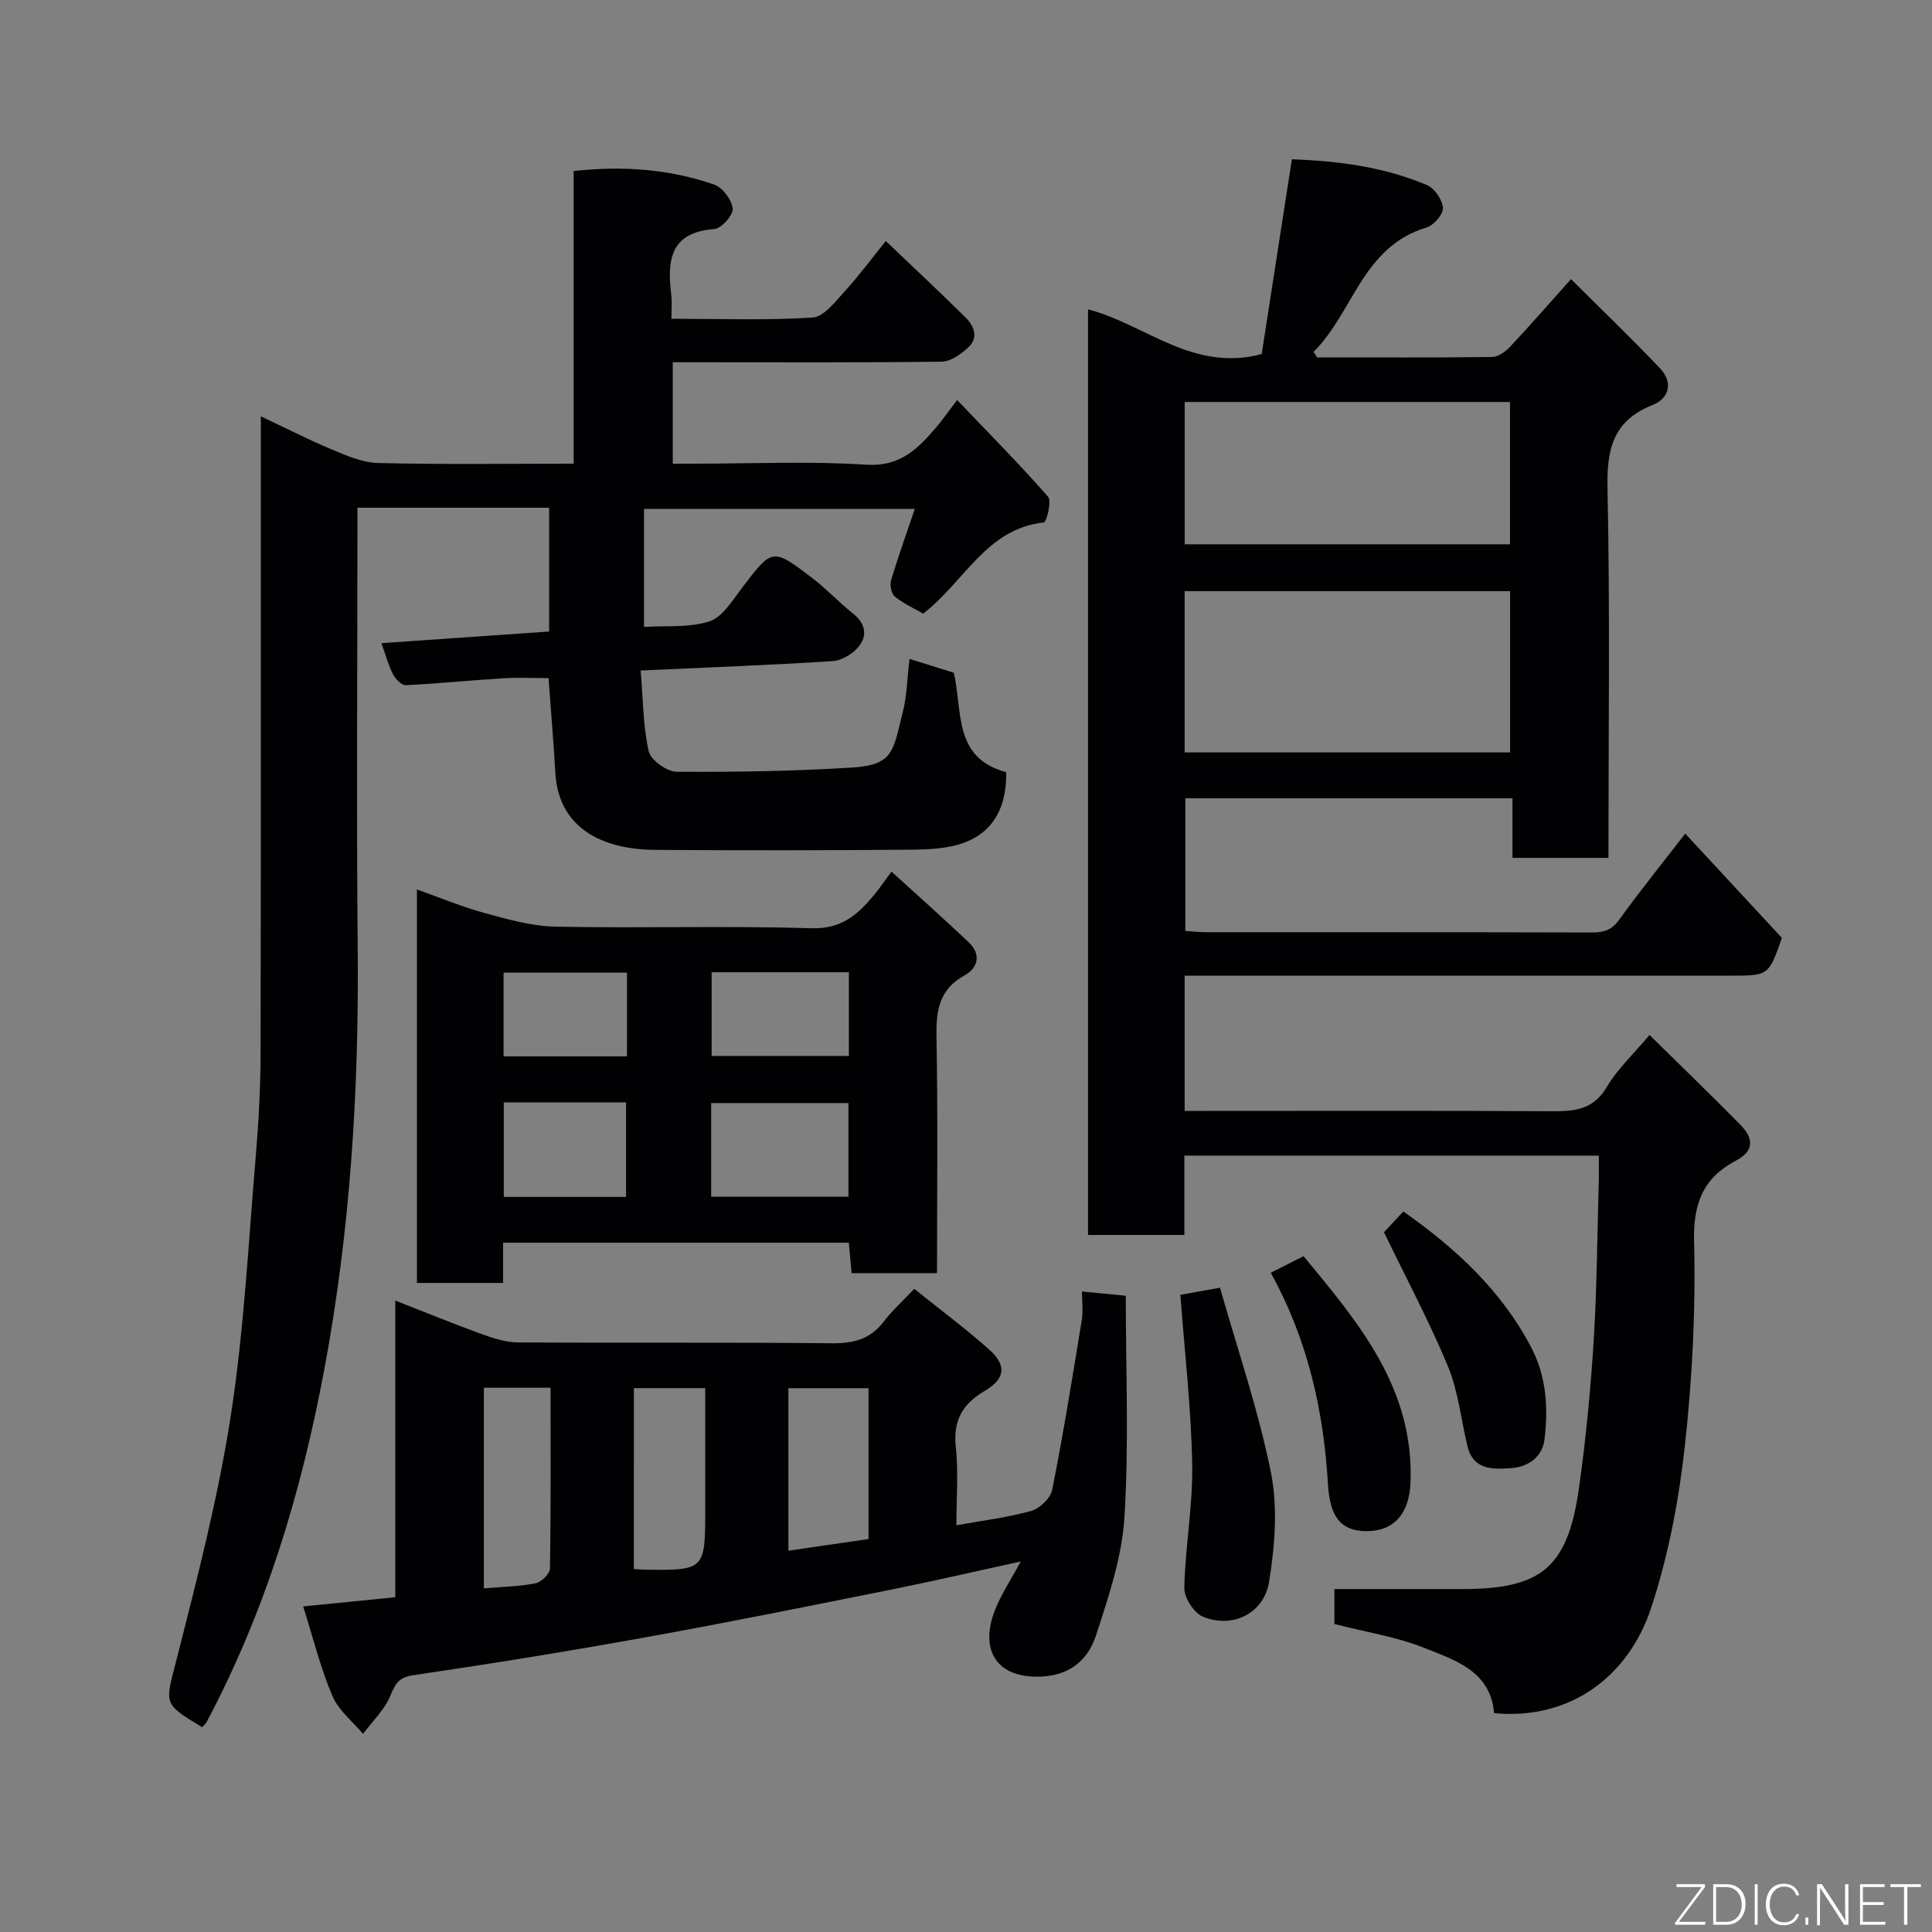 <svg enable-background="new 0 0 400 400" viewBox="0 0 400 400" xmlns="http://www.w3.org/2000/svg"><rect x="0" y="0" width="400" height="400" fill="#808080" stroke="none"/><path d="m309.34 354.69c-.73-8.68-8.02-10.94-14.38-13.48-5.83-2.33-12.2-3.31-18.69-4.98 0-2.3 0-5.03 0-7.23h26.38c16.54 0 21.93-4.44 24.27-20.97 1.42-10.07 2.39-20.22 3.03-30.37.68-10.91.74-21.86 1.05-32.79.05-1.79.01-3.58.01-5.61-28.73 0-56.99 0-85.8 0v16.43c-6.93 0-13.31 0-19.95 0 0-63.89 0-127.62 0-191.64 11.87 3.06 21.61 13.06 35.96 9.26 1.99-12.85 4.08-26.32 6.25-40.33 9.56.34 19.04 1.55 27.99 5.35 1.56.66 3.18 3.04 3.28 4.71.08 1.33-1.89 3.61-3.38 4.06-13.3 3.97-15.16 17.58-23.4 25.75.25.38.5.77.76 1.15 12.08 0 24.15.06 36.23-.09 1.24-.02 2.72-1.08 3.65-2.07 4.06-4.32 7.95-8.79 12.66-14.05 6.07 6.05 12.37 12.11 18.4 18.43 2.79 2.93 1.98 6.26-1.54 7.65-8.26 3.27-9.47 9.24-9.3 17.38.53 25.31.19 50.64.19 76.36-6.55 0-12.93 0-19.87 0 0-3.94 0-8 0-12.33-22.81 0-45.07 0-67.73 0v27.45c1.32.09 2.76.27 4.2.27 26.66.02 53.32-.02 79.98.06 2.48.01 4.13-.52 5.68-2.68 4.19-5.83 8.72-11.42 13.64-17.79 6.79 7.33 13.46 14.52 20.02 21.6-2.76 7.81-2.76 7.81-10.6 7.81-35.82 0-71.65 0-107.47 0-1.79 0-3.58 0-5.59 0v28h5.28c23.33 0 46.65-.08 69.98.07 4.93.03 9.21.01 12.17-5.06 2.11-3.62 5.34-6.59 8.81-10.73 6.28 6.18 12.6 12.28 18.77 18.54 2.63 2.67 3.16 5.35-.88 7.48-6.72 3.55-8.86 8.78-8.66 16.69.36 14.17-.37 28.47-1.93 42.56-1.25 11.27-3.43 22.64-6.97 33.39-4.72 14.19-16.76 23.24-32.5 21.75zm3.31-198.91c0-11.43 0-22.48 0-33.39-22.72 0-45.09 0-67.38 0v33.39zm-67.37-72.55v29.46h67.35c0-10.03 0-19.74 0-29.46-22.61 0-44.86 0-67.35 0z" fill="#010103"/><path d="m113.69 105.12c-13.33 0-26.14 0-39.69 0v5.37c0 28.66-.21 57.32.06 85.98.27 29.25-1.53 58.25-6.92 87.08-4.77 25.5-12.16 49.99-24.34 72.94-.22.42-.64.74-.96 1.11-8.23-4.96-7.63-4.81-5.32-13.87 4.25-16.71 8.6-33.48 11.24-50.48 2.77-17.82 3.67-35.94 5.2-53.95.6-7.08.98-14.2.99-21.3.09-43.66.05-87.31.05-131.81 5.13 2.42 9.79 4.82 14.62 6.83 3.09 1.29 6.4 2.77 9.64 2.84 13.31.33 26.64.14 40.51.14 0-20.23 0-40.29 0-60.59 10.26-1.13 19.84-.39 29.08 2.8 1.74.6 3.66 3.15 3.85 4.98.14 1.33-2.35 4.12-3.81 4.23-9.28.69-9.77 6.61-8.91 13.68.18 1.44.03 2.92.03 4.9 10.03 0 19.67.36 29.24-.26 2.33-.15 4.69-3.28 6.63-5.41 3.06-3.36 5.77-7.03 8.51-10.43 5.77 5.51 11.22 10.58 16.51 15.83 1.8 1.78 2.78 4.24.48 6.29-1.5 1.33-3.56 2.84-5.39 2.86-16.84.21-33.67.12-50.5.12-1.63 0-3.27 0-5.2 0v21h4.57c11.83 0 23.7-.56 35.48.21 7.01.46 10.64-3.26 14.44-7.67 1.27-1.48 2.38-3.09 4.38-5.72 6.58 6.89 12.92 13.27 18.83 20.02.8.91-.34 5.27-.87 5.33-11.97 1.29-16.43 12.31-24.99 18.87-1.82-1.05-4.02-2.04-5.85-3.51-.73-.59-1.09-2.37-.8-3.36 1.43-4.8 3.13-9.52 4.92-14.8-19 0-37.36 0-56.06 0v24.43c4.57-.29 9.35.2 13.53-1.15 2.7-.88 4.74-4.29 6.7-6.86 6.31-8.3 6.3-8.42 14.47-2.22 3.01 2.29 5.61 5.11 8.57 7.46 2.55 2.02 3.03 4.51 1.22 6.79-1.22 1.53-3.51 2.93-5.41 3.05-12.98.84-25.98 1.32-39.78 1.95.51 6.06.49 11.53 1.67 16.72.41 1.82 3.75 4.22 5.77 4.24 12.09.09 24.2-.12 36.26-.86 8.79-.54 8.55-3.53 10.57-11.49.88-3.47.93-7.15 1.39-11.01 3.17.99 6.34 1.97 9.18 2.86 1.84 8.06-.14 17.66 10.85 20.59.11 6.55-2.17 12.04-8.46 14.5-3.54 1.38-7.72 1.52-11.62 1.55-17.5.15-34.99.16-52.49.04-12.9-.09-20.21-5.86-20.78-15.91-.37-6.42-.91-12.84-1.41-19.65-2.97 0-6.19-.16-9.39.03-6.73.41-13.44 1.1-20.16 1.43-.87.04-2.14-1.26-2.64-2.23-.95-1.85-1.49-3.91-2.41-6.47 11.62-.81 23.02-1.6 34.72-2.41 0-8.46 0-16.85 0-25.63z" fill="#010103"/><path d="m62.77 332.59c6.66-.66 12.62-1.26 19.07-1.9 0-20.05 0-40.14 0-61.42 6.46 2.52 12.08 4.83 17.79 6.9 2.41.87 4.99 1.74 7.5 1.76 21.67.14 43.33-.05 65 .18 4.5.05 8-.78 10.81-4.45 1.81-2.37 4.06-4.4 6.35-6.82 5.36 4.31 10.59 8.2 15.45 12.51 3.72 3.31 3.44 6.07-.85 8.61-4.59 2.71-6.59 6.11-6 11.6.56 5.26.12 10.62.12 16.23 5.41-.98 10.55-1.59 15.48-2.97 1.77-.5 4.02-2.64 4.36-4.37 2.31-11.67 4.21-23.41 6.12-35.15.31-1.93.04-3.95.04-5.91 3.44.34 6.47.63 9.07.88 0 15.38.67 30.64-.27 45.8-.51 8.27-3.28 16.51-5.88 24.49-1.76 5.39-5.78 8.6-12.28 8.58-8.88-.03-11.63-6.11-8.69-13.7 1.28-3.3 3.31-6.31 5.38-10.16-9.27 2.03-17.9 4.04-26.59 5.78-16.94 3.4-33.87 6.82-50.87 9.89-16.06 2.9-32.18 5.51-48.33 7.89-3.12.46-3.71 1.83-4.76 4.31-1.22 2.89-3.7 5.24-5.63 7.83-2.16-2.58-5.07-4.85-6.32-7.82-2.47-5.75-3.97-11.9-6.07-18.57zm37.41-3.74c3.9-.33 7.37-.38 10.72-1.05 1.19-.24 2.94-1.97 2.96-3.04.21-12.44.13-24.88.13-37.45-4.89 0-9.28 0-13.81 0zm31.05-4c1.23.07 1.89.13 2.56.14 12.01.15 12.22-.05 12.22-12.09 0-8.56 0-17.11 0-25.5-5.44 0-10.14 0-14.77 0-.01 12.64-.01 24.88-.01 37.45zm48.59-37.44c-5.92 0-11.3 0-16.59 0v33.65c5.68-.83 11.07-1.62 16.59-2.42 0-10.51 0-20.77 0-31.23z" fill="#010103"/><path d="m184.57 180.45c5.55 5.06 10.85 9.77 15.99 14.64 2.66 2.52 1.92 5.33-.89 6.88-5.3 2.92-5.88 7.31-5.78 12.76.3 16.14.11 32.3.11 48.86-5.85 0-11.57 0-17.69 0-.17-1.88-.36-3.95-.57-6.3-23.8 0-47.51 0-71.58 0v8.33c-6.06 0-11.78 0-17.84 0 0-27 0-54.06 0-81.47 4.7 1.67 9.3 3.6 14.07 4.9 4.82 1.31 9.8 2.72 14.73 2.81 17.64.34 35.31-.21 52.94.32 6.12.19 9.46-2.77 12.79-6.74 1.15-1.36 2.14-2.85 3.72-4.99zm-8.91 67.31c0-6.71 0-13.09 0-19.38-9.71 0-19.08 0-28.42 0v19.38zm.09-46.47c-9.62 0-18.99 0-28.41 0v17.33h28.41c0-5.97 0-11.56 0-17.33zm-46.13 46.52c0-6.87 0-13.24 0-19.56-8.64 0-16.89 0-25.32 0v19.56zm.19-46.43c-8.87 0-17.24 0-25.55 0v17.33h25.55c0-5.88 0-11.47 0-17.33z" fill="#010103"/><path d="m244.38 268.08c1.71-.31 4.38-.79 8.21-1.48 3.69 13.02 7.99 25.49 10.55 38.31 1.44 7.23.8 15.16-.38 22.54-1.06 6.65-7.6 9.77-13.69 7.28-1.86-.76-3.91-3.94-3.87-5.97.18-8.54 1.79-17.07 1.63-25.59-.21-11.6-1.56-23.16-2.45-35.09z" fill="#010103"/><path d="m286.54 255.12c1.06-1.13 2.51-2.7 4.01-4.3 10.93 7.7 20.3 16.38 26.46 28.12 3.19 6.09 3.56 12.64 2.75 19.16-.43 3.43-3.24 5.64-6.97 5.87-3.86.24-7.78.38-8.98-4.59-1.32-5.5-1.89-11.31-4.02-16.48-3.84-9.25-8.59-18.13-13.25-27.78z" fill="#010103"/><path d="m263.09 263.51c2.32-1.17 4.34-2.19 6.8-3.43 11.33 13.7 22.89 27.27 22.14 46.85-.25 6.47-3.41 10.12-9.22 10.08-5.27-.04-7.48-3.1-7.86-9.61-.9-15.27-4.15-29.97-11.86-43.89z" fill="#010103"/><g fill="#fbfcfa"><path d="m346.9 398 5.4-7.3h-5.2v-.6h5.9v.6l-5.4 7.2h5.5l-.1.6h-6.2v-.5z"/><path d="m354.7 390.1h2.8c2.3 0 3.9 1.6 3.9 4.1s-1.6 4.3-3.9 4.3h-2.8zm.6 7.8h2c2.2 0 3.3-1.6 3.3-3.6 0-1.8-1-3.6-3.3-3.6h-2z"/><path d="m363.9 390.1v8.4h-.6v-8.4h1.6z"/><path d="m372.5 396.3c-.4 1.3-1.4 2.3-3.2 2.3-2.4 0-3.7-1.9-3.7-4.3 0-2.3 1.2-4.3 3.7-4.3 1.8 0 2.9 1 3.2 2.4h-.6c-.4-1.1-1.1-1.8-2.5-1.8-2.1 0-3 1.9-3 3.7s.9 3.7 3 3.7c1.4 0 2.1-.7 2.5-1.7z"/><path d="m373.8 398.5v-1.5h.6v1.5z"/><path d="m376.2 398.5v-8.4h1c1.3 2 4.4 6.7 4.9 7.6-.1-1.2-.1-2.4-.1-3.8v-3.8h.7v8.4h-.9c-1.2-1.9-4.4-6.8-5-7.7.1 1.1 0 2.3 0 3.9v3.9h-.6z"/><path d="m390 394.4h-4.3v3.5h4.7l-.1.6h-5.2v-8.4h5.1v.6h-4.5v3.1h4.3z"/><path d="m394.2 390.7h-2.8v-.6h6.3v.6h-2.8v7.8h-.7z"/></g></svg>